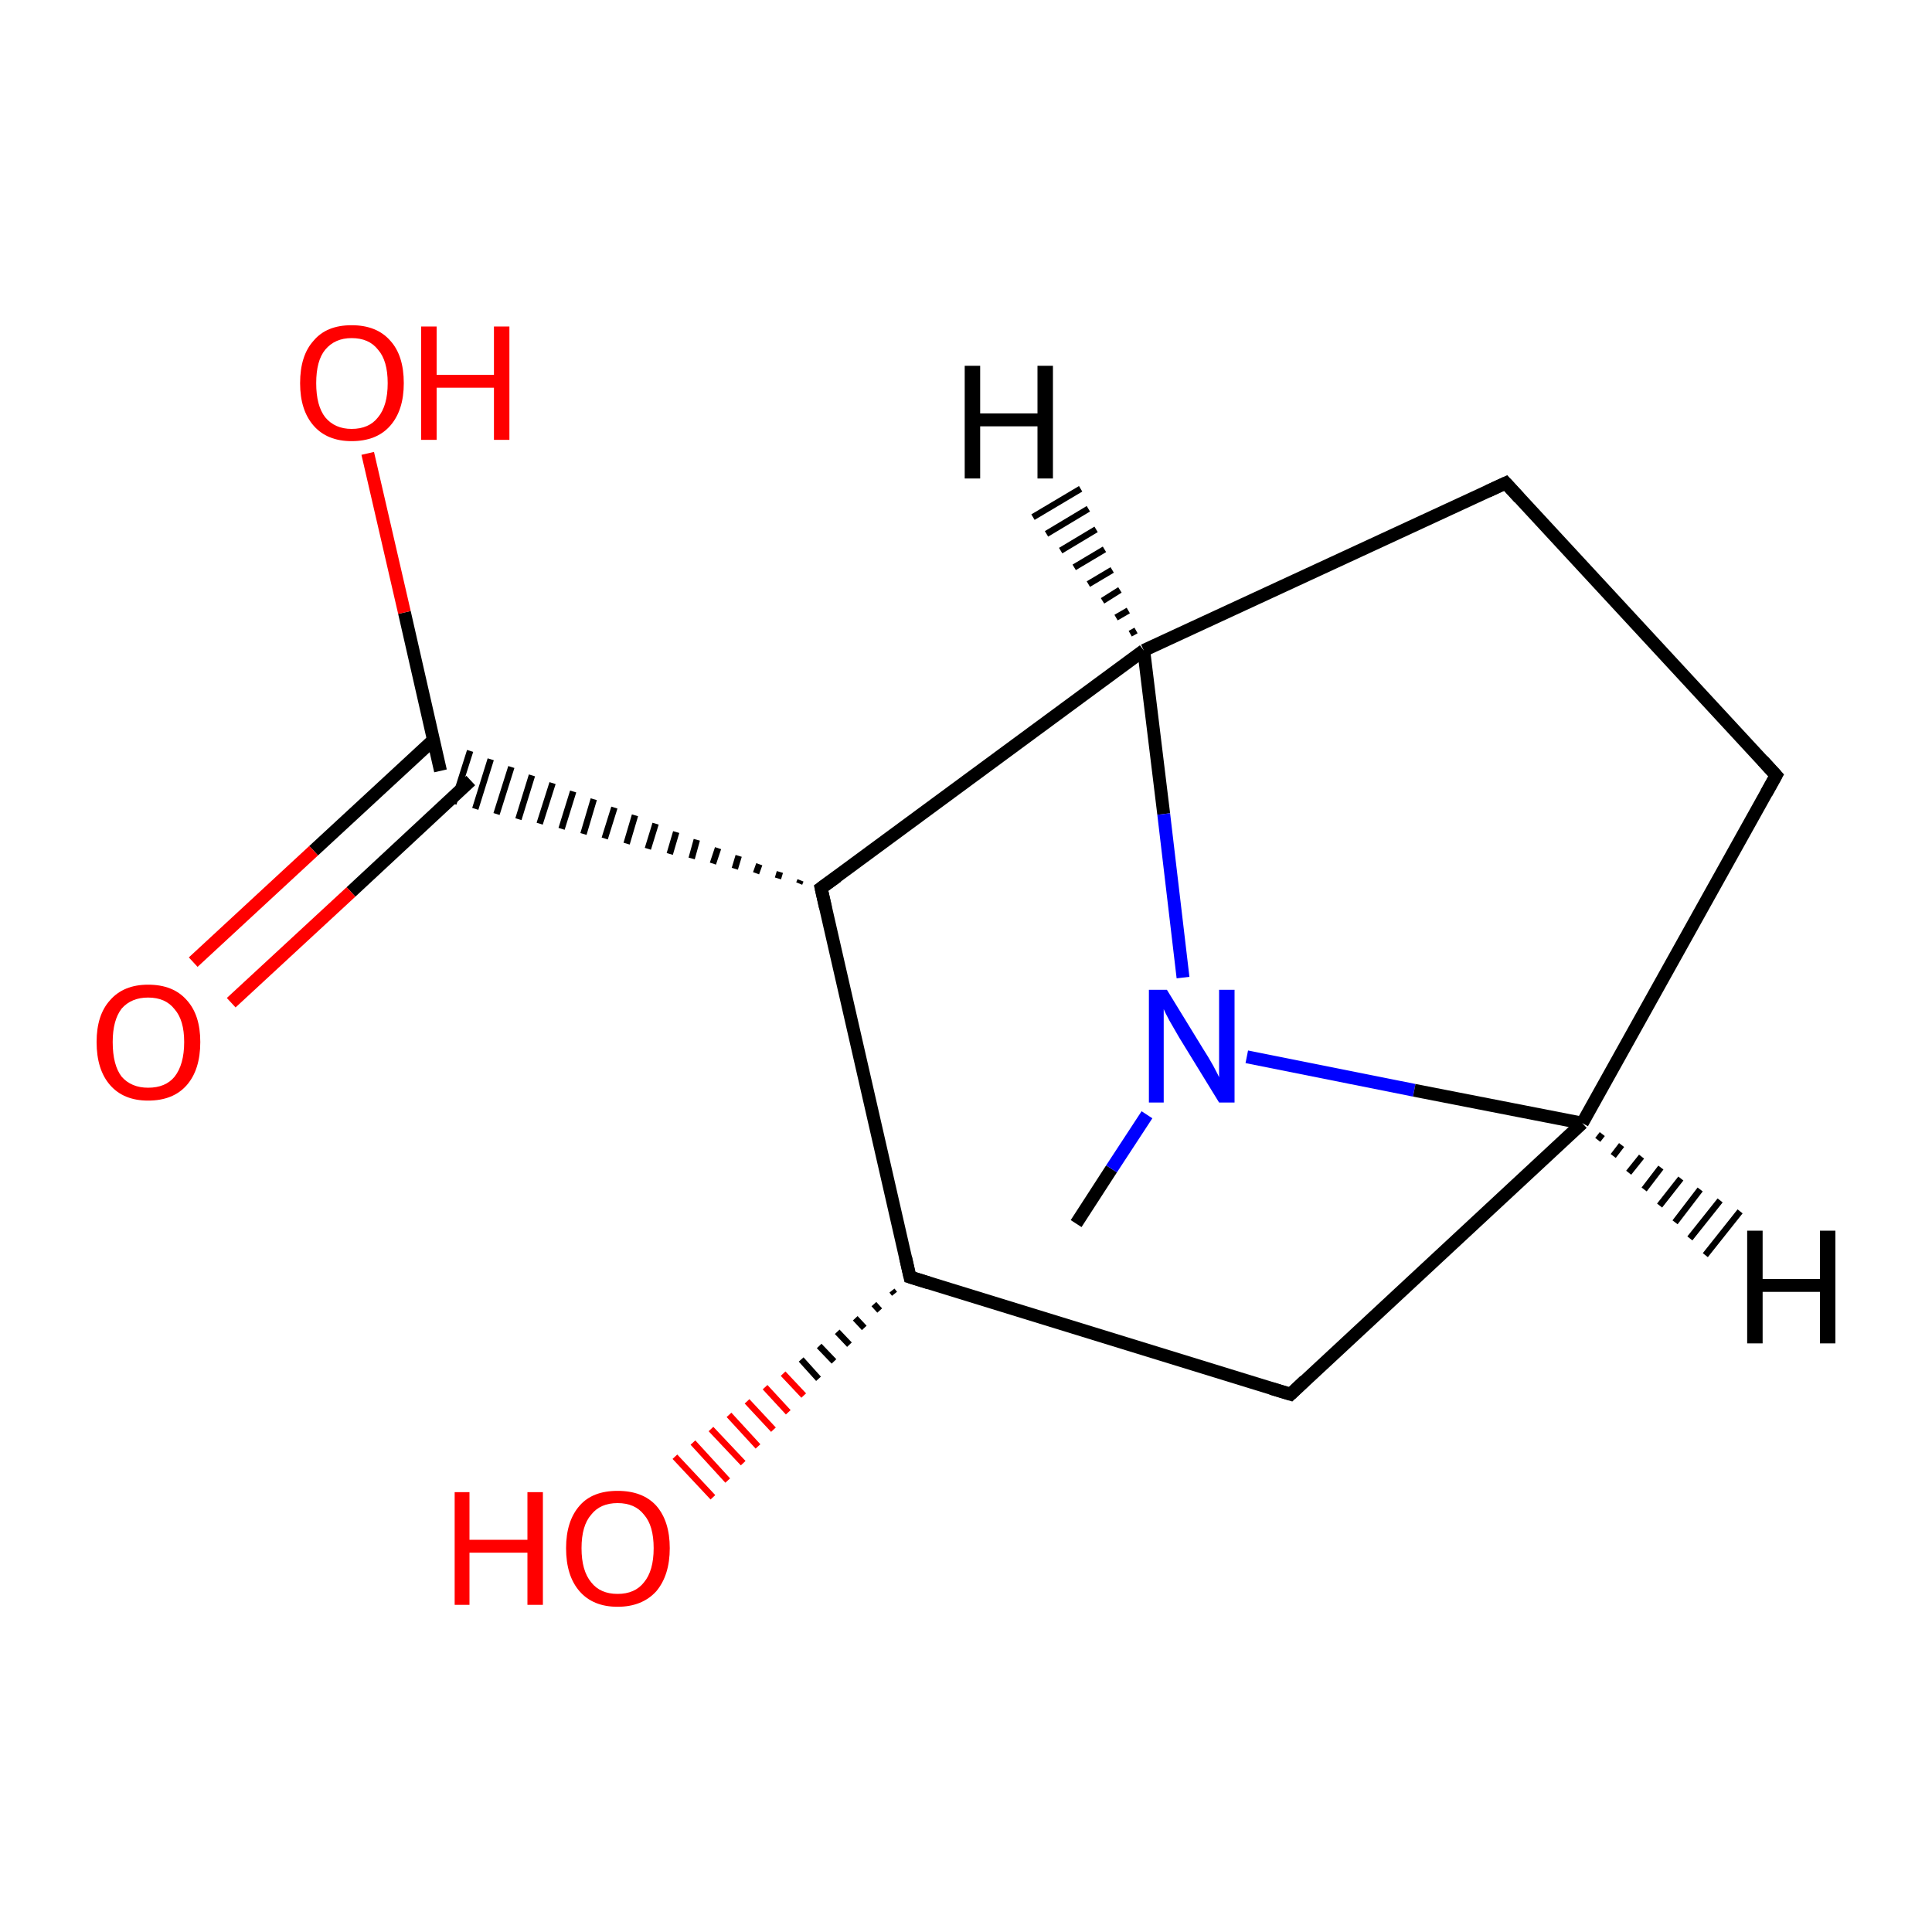 <?xml version='1.0' encoding='iso-8859-1'?>
<svg version='1.1' baseProfile='full'
              xmlns='http://www.w3.org/2000/svg'
                      xmlns:rdkit='http://www.rdkit.org/xml'
                      xmlns:xlink='http://www.w3.org/1999/xlink'
                  xml:space='preserve'
width='300px' height='300px' viewBox='0 0 300 300'>
<!-- END OF HEADER -->
<rect style='opacity:1.0;fill:#FFFFFF;stroke:none' width='300.0' height='300.0' x='0.0' y='0.0'> </rect>
<path class='bond-0 atom-0 atom-1' d='M 167.1,190.0 L 172.6,181.5' style='fill:none;fill-rule:evenodd;stroke:#000000;stroke-width:2.0px;stroke-linecap:butt;stroke-linejoin:miter;stroke-opacity:1' />
<path class='bond-0 atom-0 atom-1' d='M 172.6,181.5 L 178.1,173.1' style='fill:none;fill-rule:evenodd;stroke:#0000FF;stroke-width:2.0px;stroke-linecap:butt;stroke-linejoin:miter;stroke-opacity:1' />
<path class='bond-1 atom-1 atom-2' d='M 193.6,164.1 L 219.6,169.3' style='fill:none;fill-rule:evenodd;stroke:#0000FF;stroke-width:2.0px;stroke-linecap:butt;stroke-linejoin:miter;stroke-opacity:1' />
<path class='bond-1 atom-1 atom-2' d='M 219.6,169.3 L 245.7,174.4' style='fill:none;fill-rule:evenodd;stroke:#000000;stroke-width:2.0px;stroke-linecap:butt;stroke-linejoin:miter;stroke-opacity:1' />
<path class='bond-2 atom-2 atom-3' d='M 245.7,174.4 L 275.8,120.4' style='fill:none;fill-rule:evenodd;stroke:#000000;stroke-width:2.0px;stroke-linecap:butt;stroke-linejoin:miter;stroke-opacity:1' />
<path class='bond-3 atom-3 atom-4' d='M 275.8,120.4 L 233.8,75.0' style='fill:none;fill-rule:evenodd;stroke:#000000;stroke-width:2.0px;stroke-linecap:butt;stroke-linejoin:miter;stroke-opacity:1' />
<path class='bond-4 atom-4 atom-5' d='M 233.8,75.0 L 177.6,101.0' style='fill:none;fill-rule:evenodd;stroke:#000000;stroke-width:2.0px;stroke-linecap:butt;stroke-linejoin:miter;stroke-opacity:1' />
<path class='bond-5 atom-5 atom-6' d='M 177.6,101.0 L 127.5,137.9' style='fill:none;fill-rule:evenodd;stroke:#000000;stroke-width:2.0px;stroke-linecap:butt;stroke-linejoin:miter;stroke-opacity:1' />
<path class='bond-6 atom-6 atom-7' d='M 127.5,137.9 L 141.3,198.3' style='fill:none;fill-rule:evenodd;stroke:#000000;stroke-width:2.0px;stroke-linecap:butt;stroke-linejoin:miter;stroke-opacity:1' />
<path class='bond-7 atom-7 atom-8' d='M 141.3,198.3 L 200.4,216.5' style='fill:none;fill-rule:evenodd;stroke:#000000;stroke-width:2.0px;stroke-linecap:butt;stroke-linejoin:miter;stroke-opacity:1' />
<path class='bond-8 atom-7 atom-9' d='M 138.9,200.9 L 138.5,200.4' style='fill:none;fill-rule:evenodd;stroke:#000000;stroke-width:1.0px;stroke-linecap:butt;stroke-linejoin:miter;stroke-opacity:1' />
<path class='bond-8 atom-7 atom-9' d='M 136.6,203.5 L 135.7,202.5' style='fill:none;fill-rule:evenodd;stroke:#000000;stroke-width:1.0px;stroke-linecap:butt;stroke-linejoin:miter;stroke-opacity:1' />
<path class='bond-8 atom-7 atom-9' d='M 134.2,206.2 L 132.8,204.7' style='fill:none;fill-rule:evenodd;stroke:#000000;stroke-width:1.0px;stroke-linecap:butt;stroke-linejoin:miter;stroke-opacity:1' />
<path class='bond-8 atom-7 atom-9' d='M 131.9,208.8 L 130.0,206.8' style='fill:none;fill-rule:evenodd;stroke:#000000;stroke-width:1.0px;stroke-linecap:butt;stroke-linejoin:miter;stroke-opacity:1' />
<path class='bond-8 atom-7 atom-9' d='M 129.5,211.4 L 127.2,209.0' style='fill:none;fill-rule:evenodd;stroke:#000000;stroke-width:1.0px;stroke-linecap:butt;stroke-linejoin:miter;stroke-opacity:1' />
<path class='bond-8 atom-7 atom-9' d='M 127.1,214.1 L 124.4,211.1' style='fill:none;fill-rule:evenodd;stroke:#000000;stroke-width:1.0px;stroke-linecap:butt;stroke-linejoin:miter;stroke-opacity:1' />
<path class='bond-8 atom-7 atom-9' d='M 124.8,216.7 L 121.6,213.3' style='fill:none;fill-rule:evenodd;stroke:#FF0000;stroke-width:1.0px;stroke-linecap:butt;stroke-linejoin:miter;stroke-opacity:1' />
<path class='bond-8 atom-7 atom-9' d='M 122.4,219.3 L 118.8,215.4' style='fill:none;fill-rule:evenodd;stroke:#FF0000;stroke-width:1.0px;stroke-linecap:butt;stroke-linejoin:miter;stroke-opacity:1' />
<path class='bond-8 atom-7 atom-9' d='M 120.1,222.0 L 116.0,217.6' style='fill:none;fill-rule:evenodd;stroke:#FF0000;stroke-width:1.0px;stroke-linecap:butt;stroke-linejoin:miter;stroke-opacity:1' />
<path class='bond-8 atom-7 atom-9' d='M 117.7,224.6 L 113.2,219.7' style='fill:none;fill-rule:evenodd;stroke:#FF0000;stroke-width:1.0px;stroke-linecap:butt;stroke-linejoin:miter;stroke-opacity:1' />
<path class='bond-8 atom-7 atom-9' d='M 115.4,227.2 L 110.4,221.9' style='fill:none;fill-rule:evenodd;stroke:#FF0000;stroke-width:1.0px;stroke-linecap:butt;stroke-linejoin:miter;stroke-opacity:1' />
<path class='bond-8 atom-7 atom-9' d='M 113.0,229.9 L 107.6,224.0' style='fill:none;fill-rule:evenodd;stroke:#FF0000;stroke-width:1.0px;stroke-linecap:butt;stroke-linejoin:miter;stroke-opacity:1' />
<path class='bond-8 atom-7 atom-9' d='M 110.7,232.5 L 104.8,226.2' style='fill:none;fill-rule:evenodd;stroke:#FF0000;stroke-width:1.0px;stroke-linecap:butt;stroke-linejoin:miter;stroke-opacity:1' />
<path class='bond-9 atom-6 atom-10' d='M 124.3,136.7 L 124.1,137.2' style='fill:none;fill-rule:evenodd;stroke:#000000;stroke-width:1.0px;stroke-linecap:butt;stroke-linejoin:miter;stroke-opacity:1' />
<path class='bond-9 atom-6 atom-10' d='M 121.1,135.4 L 120.8,136.4' style='fill:none;fill-rule:evenodd;stroke:#000000;stroke-width:1.0px;stroke-linecap:butt;stroke-linejoin:miter;stroke-opacity:1' />
<path class='bond-9 atom-6 atom-10' d='M 117.9,134.2 L 117.4,135.6' style='fill:none;fill-rule:evenodd;stroke:#000000;stroke-width:1.0px;stroke-linecap:butt;stroke-linejoin:miter;stroke-opacity:1' />
<path class='bond-9 atom-6 atom-10' d='M 114.7,132.9 L 114.1,134.9' style='fill:none;fill-rule:evenodd;stroke:#000000;stroke-width:1.0px;stroke-linecap:butt;stroke-linejoin:miter;stroke-opacity:1' />
<path class='bond-9 atom-6 atom-10' d='M 111.5,131.7 L 110.7,134.1' style='fill:none;fill-rule:evenodd;stroke:#000000;stroke-width:1.0px;stroke-linecap:butt;stroke-linejoin:miter;stroke-opacity:1' />
<path class='bond-9 atom-6 atom-10' d='M 108.2,130.4 L 107.4,133.3' style='fill:none;fill-rule:evenodd;stroke:#000000;stroke-width:1.0px;stroke-linecap:butt;stroke-linejoin:miter;stroke-opacity:1' />
<path class='bond-9 atom-6 atom-10' d='M 105.0,129.2 L 104.0,132.6' style='fill:none;fill-rule:evenodd;stroke:#000000;stroke-width:1.0px;stroke-linecap:butt;stroke-linejoin:miter;stroke-opacity:1' />
<path class='bond-9 atom-6 atom-10' d='M 101.8,127.9 L 100.6,131.8' style='fill:none;fill-rule:evenodd;stroke:#000000;stroke-width:1.0px;stroke-linecap:butt;stroke-linejoin:miter;stroke-opacity:1' />
<path class='bond-9 atom-6 atom-10' d='M 98.6,126.6 L 97.3,131.0' style='fill:none;fill-rule:evenodd;stroke:#000000;stroke-width:1.0px;stroke-linecap:butt;stroke-linejoin:miter;stroke-opacity:1' />
<path class='bond-9 atom-6 atom-10' d='M 95.4,125.4 L 93.9,130.2' style='fill:none;fill-rule:evenodd;stroke:#000000;stroke-width:1.0px;stroke-linecap:butt;stroke-linejoin:miter;stroke-opacity:1' />
<path class='bond-9 atom-6 atom-10' d='M 92.2,124.1 L 90.6,129.5' style='fill:none;fill-rule:evenodd;stroke:#000000;stroke-width:1.0px;stroke-linecap:butt;stroke-linejoin:miter;stroke-opacity:1' />
<path class='bond-9 atom-6 atom-10' d='M 89.0,122.9 L 87.2,128.7' style='fill:none;fill-rule:evenodd;stroke:#000000;stroke-width:1.0px;stroke-linecap:butt;stroke-linejoin:miter;stroke-opacity:1' />
<path class='bond-9 atom-6 atom-10' d='M 85.8,121.6 L 83.8,127.9' style='fill:none;fill-rule:evenodd;stroke:#000000;stroke-width:1.0px;stroke-linecap:butt;stroke-linejoin:miter;stroke-opacity:1' />
<path class='bond-9 atom-6 atom-10' d='M 82.6,120.4 L 80.5,127.2' style='fill:none;fill-rule:evenodd;stroke:#000000;stroke-width:1.0px;stroke-linecap:butt;stroke-linejoin:miter;stroke-opacity:1' />
<path class='bond-9 atom-6 atom-10' d='M 79.4,119.1 L 77.1,126.4' style='fill:none;fill-rule:evenodd;stroke:#000000;stroke-width:1.0px;stroke-linecap:butt;stroke-linejoin:miter;stroke-opacity:1' />
<path class='bond-9 atom-6 atom-10' d='M 76.2,117.9 L 73.8,125.6' style='fill:none;fill-rule:evenodd;stroke:#000000;stroke-width:1.0px;stroke-linecap:butt;stroke-linejoin:miter;stroke-opacity:1' />
<path class='bond-9 atom-6 atom-10' d='M 73.0,116.6 L 70.4,124.8' style='fill:none;fill-rule:evenodd;stroke:#000000;stroke-width:1.0px;stroke-linecap:butt;stroke-linejoin:miter;stroke-opacity:1' />
<path class='bond-10 atom-10 atom-11' d='M 67.3,114.9 L 48.7,132.1' style='fill:none;fill-rule:evenodd;stroke:#000000;stroke-width:2.0px;stroke-linecap:butt;stroke-linejoin:miter;stroke-opacity:1' />
<path class='bond-10 atom-10 atom-11' d='M 48.7,132.1 L 30.0,149.4' style='fill:none;fill-rule:evenodd;stroke:#FF0000;stroke-width:2.0px;stroke-linecap:butt;stroke-linejoin:miter;stroke-opacity:1' />
<path class='bond-10 atom-10 atom-11' d='M 73.1,121.2 L 54.5,138.5' style='fill:none;fill-rule:evenodd;stroke:#000000;stroke-width:2.0px;stroke-linecap:butt;stroke-linejoin:miter;stroke-opacity:1' />
<path class='bond-10 atom-10 atom-11' d='M 54.5,138.5 L 35.9,155.7' style='fill:none;fill-rule:evenodd;stroke:#FF0000;stroke-width:2.0px;stroke-linecap:butt;stroke-linejoin:miter;stroke-opacity:1' />
<path class='bond-11 atom-10 atom-12' d='M 68.4,119.7 L 62.8,95.1' style='fill:none;fill-rule:evenodd;stroke:#000000;stroke-width:2.0px;stroke-linecap:butt;stroke-linejoin:miter;stroke-opacity:1' />
<path class='bond-11 atom-10 atom-12' d='M 62.8,95.1 L 57.1,70.4' style='fill:none;fill-rule:evenodd;stroke:#FF0000;stroke-width:2.0px;stroke-linecap:butt;stroke-linejoin:miter;stroke-opacity:1' />
<path class='bond-12 atom-5 atom-1' d='M 177.6,101.0 L 180.7,126.4' style='fill:none;fill-rule:evenodd;stroke:#000000;stroke-width:2.0px;stroke-linecap:butt;stroke-linejoin:miter;stroke-opacity:1' />
<path class='bond-12 atom-5 atom-1' d='M 180.7,126.4 L 183.7,151.8' style='fill:none;fill-rule:evenodd;stroke:#0000FF;stroke-width:2.0px;stroke-linecap:butt;stroke-linejoin:miter;stroke-opacity:1' />
<path class='bond-13 atom-8 atom-2' d='M 200.4,216.5 L 245.7,174.4' style='fill:none;fill-rule:evenodd;stroke:#000000;stroke-width:2.0px;stroke-linecap:butt;stroke-linejoin:miter;stroke-opacity:1' />
<path class='bond-14 atom-2 atom-13' d='M 248.8,176.1 L 248.1,177.0' style='fill:none;fill-rule:evenodd;stroke:#000000;stroke-width:1.0px;stroke-linecap:butt;stroke-linejoin:miter;stroke-opacity:1' />
<path class='bond-14 atom-2 atom-13' d='M 251.8,177.8 L 250.5,179.5' style='fill:none;fill-rule:evenodd;stroke:#000000;stroke-width:1.0px;stroke-linecap:butt;stroke-linejoin:miter;stroke-opacity:1' />
<path class='bond-14 atom-2 atom-13' d='M 254.9,179.6 L 252.9,182.1' style='fill:none;fill-rule:evenodd;stroke:#000000;stroke-width:1.0px;stroke-linecap:butt;stroke-linejoin:miter;stroke-opacity:1' />
<path class='bond-14 atom-2 atom-13' d='M 257.9,181.3 L 255.3,184.7' style='fill:none;fill-rule:evenodd;stroke:#000000;stroke-width:1.0px;stroke-linecap:butt;stroke-linejoin:miter;stroke-opacity:1' />
<path class='bond-14 atom-2 atom-13' d='M 261.0,183.0 L 257.7,187.2' style='fill:none;fill-rule:evenodd;stroke:#000000;stroke-width:1.0px;stroke-linecap:butt;stroke-linejoin:miter;stroke-opacity:1' />
<path class='bond-14 atom-2 atom-13' d='M 264.0,184.7 L 260.1,189.8' style='fill:none;fill-rule:evenodd;stroke:#000000;stroke-width:1.0px;stroke-linecap:butt;stroke-linejoin:miter;stroke-opacity:1' />
<path class='bond-14 atom-2 atom-13' d='M 267.1,186.4 L 262.4,192.3' style='fill:none;fill-rule:evenodd;stroke:#000000;stroke-width:1.0px;stroke-linecap:butt;stroke-linejoin:miter;stroke-opacity:1' />
<path class='bond-14 atom-2 atom-13' d='M 270.2,188.1 L 264.8,194.9' style='fill:none;fill-rule:evenodd;stroke:#000000;stroke-width:1.0px;stroke-linecap:butt;stroke-linejoin:miter;stroke-opacity:1' />
<path class='bond-15 atom-5 atom-14' d='M 175.5,98.4 L 176.4,97.9' style='fill:none;fill-rule:evenodd;stroke:#000000;stroke-width:1.0px;stroke-linecap:butt;stroke-linejoin:miter;stroke-opacity:1' />
<path class='bond-15 atom-5 atom-14' d='M 173.3,95.9 L 175.2,94.8' style='fill:none;fill-rule:evenodd;stroke:#000000;stroke-width:1.0px;stroke-linecap:butt;stroke-linejoin:miter;stroke-opacity:1' />
<path class='bond-15 atom-5 atom-14' d='M 171.2,93.3 L 173.9,91.6' style='fill:none;fill-rule:evenodd;stroke:#000000;stroke-width:1.0px;stroke-linecap:butt;stroke-linejoin:miter;stroke-opacity:1' />
<path class='bond-15 atom-5 atom-14' d='M 169.0,90.7 L 172.7,88.5' style='fill:none;fill-rule:evenodd;stroke:#000000;stroke-width:1.0px;stroke-linecap:butt;stroke-linejoin:miter;stroke-opacity:1' />
<path class='bond-15 atom-5 atom-14' d='M 166.8,88.1 L 171.5,85.3' style='fill:none;fill-rule:evenodd;stroke:#000000;stroke-width:1.0px;stroke-linecap:butt;stroke-linejoin:miter;stroke-opacity:1' />
<path class='bond-15 atom-5 atom-14' d='M 164.7,85.5 L 170.2,82.2' style='fill:none;fill-rule:evenodd;stroke:#000000;stroke-width:1.0px;stroke-linecap:butt;stroke-linejoin:miter;stroke-opacity:1' />
<path class='bond-15 atom-5 atom-14' d='M 162.5,82.9 L 169.0,79.0' style='fill:none;fill-rule:evenodd;stroke:#000000;stroke-width:1.0px;stroke-linecap:butt;stroke-linejoin:miter;stroke-opacity:1' />
<path class='bond-15 atom-5 atom-14' d='M 160.4,80.3 L 167.8,75.9' style='fill:none;fill-rule:evenodd;stroke:#000000;stroke-width:1.0px;stroke-linecap:butt;stroke-linejoin:miter;stroke-opacity:1' />
<path d='M 274.3,123.1 L 275.8,120.4 L 273.7,118.1' style='fill:none;stroke:#000000;stroke-width:2.0px;stroke-linecap:butt;stroke-linejoin:miter;stroke-miterlimit:10;stroke-opacity:1;' />
<path d='M 235.9,77.3 L 233.8,75.0 L 231.0,76.3' style='fill:none;stroke:#000000;stroke-width:2.0px;stroke-linecap:butt;stroke-linejoin:miter;stroke-miterlimit:10;stroke-opacity:1;' />
<path d='M 130.0,136.1 L 127.5,137.9 L 128.2,141.0' style='fill:none;stroke:#000000;stroke-width:2.0px;stroke-linecap:butt;stroke-linejoin:miter;stroke-miterlimit:10;stroke-opacity:1;' />
<path d='M 140.6,195.2 L 141.3,198.3 L 144.2,199.2' style='fill:none;stroke:#000000;stroke-width:2.0px;stroke-linecap:butt;stroke-linejoin:miter;stroke-miterlimit:10;stroke-opacity:1;' />
<path d='M 197.4,215.6 L 200.4,216.5 L 202.6,214.4' style='fill:none;stroke:#000000;stroke-width:2.0px;stroke-linecap:butt;stroke-linejoin:miter;stroke-miterlimit:10;stroke-opacity:1;' />
<path class='atom-1' d='M 181.2 153.7
L 186.9 163.0
Q 187.5 163.9, 188.4 165.5
Q 189.3 167.2, 189.3 167.3
L 189.3 153.7
L 191.7 153.7
L 191.7 171.2
L 189.3 171.2
L 183.1 161.1
Q 182.4 159.9, 181.6 158.5
Q 180.9 157.2, 180.7 156.7
L 180.7 171.2
L 178.4 171.2
L 178.4 153.7
L 181.2 153.7
' fill='#0000FF'/>
<path class='atom-9' d='M 70.6 231.7
L 72.9 231.7
L 72.9 239.1
L 81.9 239.1
L 81.9 231.7
L 84.3 231.7
L 84.3 249.2
L 81.9 249.2
L 81.9 241.1
L 72.9 241.1
L 72.9 249.2
L 70.6 249.2
L 70.6 231.7
' fill='#FF0000'/>
<path class='atom-9' d='M 87.9 240.4
Q 87.9 236.2, 90.0 233.8
Q 92.0 231.5, 95.9 231.5
Q 99.8 231.5, 101.9 233.8
Q 104.0 236.2, 104.0 240.4
Q 104.0 244.6, 101.9 247.1
Q 99.7 249.5, 95.9 249.5
Q 92.1 249.5, 90.0 247.1
Q 87.9 244.7, 87.9 240.4
M 95.9 247.5
Q 98.6 247.5, 100.0 245.7
Q 101.5 243.9, 101.5 240.4
Q 101.5 236.9, 100.0 235.2
Q 98.6 233.4, 95.9 233.4
Q 93.2 233.4, 91.8 235.2
Q 90.3 236.9, 90.3 240.4
Q 90.3 243.9, 91.8 245.7
Q 93.2 247.5, 95.9 247.5
' fill='#FF0000'/>
<path class='atom-11' d='M 15.0 161.8
Q 15.0 157.6, 17.1 155.3
Q 19.2 152.9, 23.0 152.9
Q 26.9 152.9, 29.0 155.3
Q 31.1 157.6, 31.1 161.8
Q 31.1 166.1, 29.0 168.5
Q 26.9 170.9, 23.0 170.9
Q 19.2 170.9, 17.1 168.5
Q 15.0 166.1, 15.0 161.8
M 23.0 168.9
Q 25.7 168.9, 27.1 167.2
Q 28.6 165.3, 28.6 161.8
Q 28.6 158.4, 27.1 156.7
Q 25.7 154.9, 23.0 154.9
Q 20.4 154.9, 18.9 156.6
Q 17.5 158.4, 17.5 161.8
Q 17.5 165.4, 18.9 167.2
Q 20.4 168.9, 23.0 168.9
' fill='#FF0000'/>
<path class='atom-12' d='M 46.6 59.5
Q 46.6 55.2, 48.7 52.9
Q 50.7 50.5, 54.6 50.5
Q 58.5 50.5, 60.6 52.9
Q 62.7 55.2, 62.7 59.5
Q 62.7 63.7, 60.6 66.1
Q 58.5 68.5, 54.6 68.5
Q 50.8 68.5, 48.7 66.1
Q 46.6 63.7, 46.6 59.5
M 54.6 66.6
Q 57.3 66.6, 58.7 64.8
Q 60.2 63.0, 60.2 59.5
Q 60.2 56.0, 58.7 54.3
Q 57.3 52.5, 54.6 52.5
Q 52.0 52.5, 50.5 54.3
Q 49.1 56.0, 49.1 59.5
Q 49.1 63.0, 50.5 64.8
Q 52.0 66.6, 54.6 66.6
' fill='#FF0000'/>
<path class='atom-12' d='M 65.4 50.7
L 67.8 50.7
L 67.8 58.2
L 76.7 58.2
L 76.7 50.7
L 79.1 50.7
L 79.1 68.3
L 76.7 68.3
L 76.7 60.2
L 67.8 60.2
L 67.8 68.3
L 65.4 68.3
L 65.4 50.7
' fill='#FF0000'/>
<path class='atom-13' d='M 271.3 191.1
L 273.7 191.1
L 273.7 198.6
L 282.6 198.6
L 282.6 191.1
L 285.0 191.1
L 285.0 208.6
L 282.6 208.6
L 282.6 200.6
L 273.7 200.6
L 273.7 208.6
L 271.3 208.6
L 271.3 191.1
' fill='#000000'/>
<path class='atom-14' d='M 149.8 56.8
L 152.2 56.8
L 152.2 64.2
L 161.1 64.2
L 161.1 56.8
L 163.5 56.8
L 163.5 74.3
L 161.1 74.3
L 161.1 66.2
L 152.2 66.2
L 152.2 74.3
L 149.8 74.3
L 149.8 56.8
' fill='#000000'/>
</svg>

